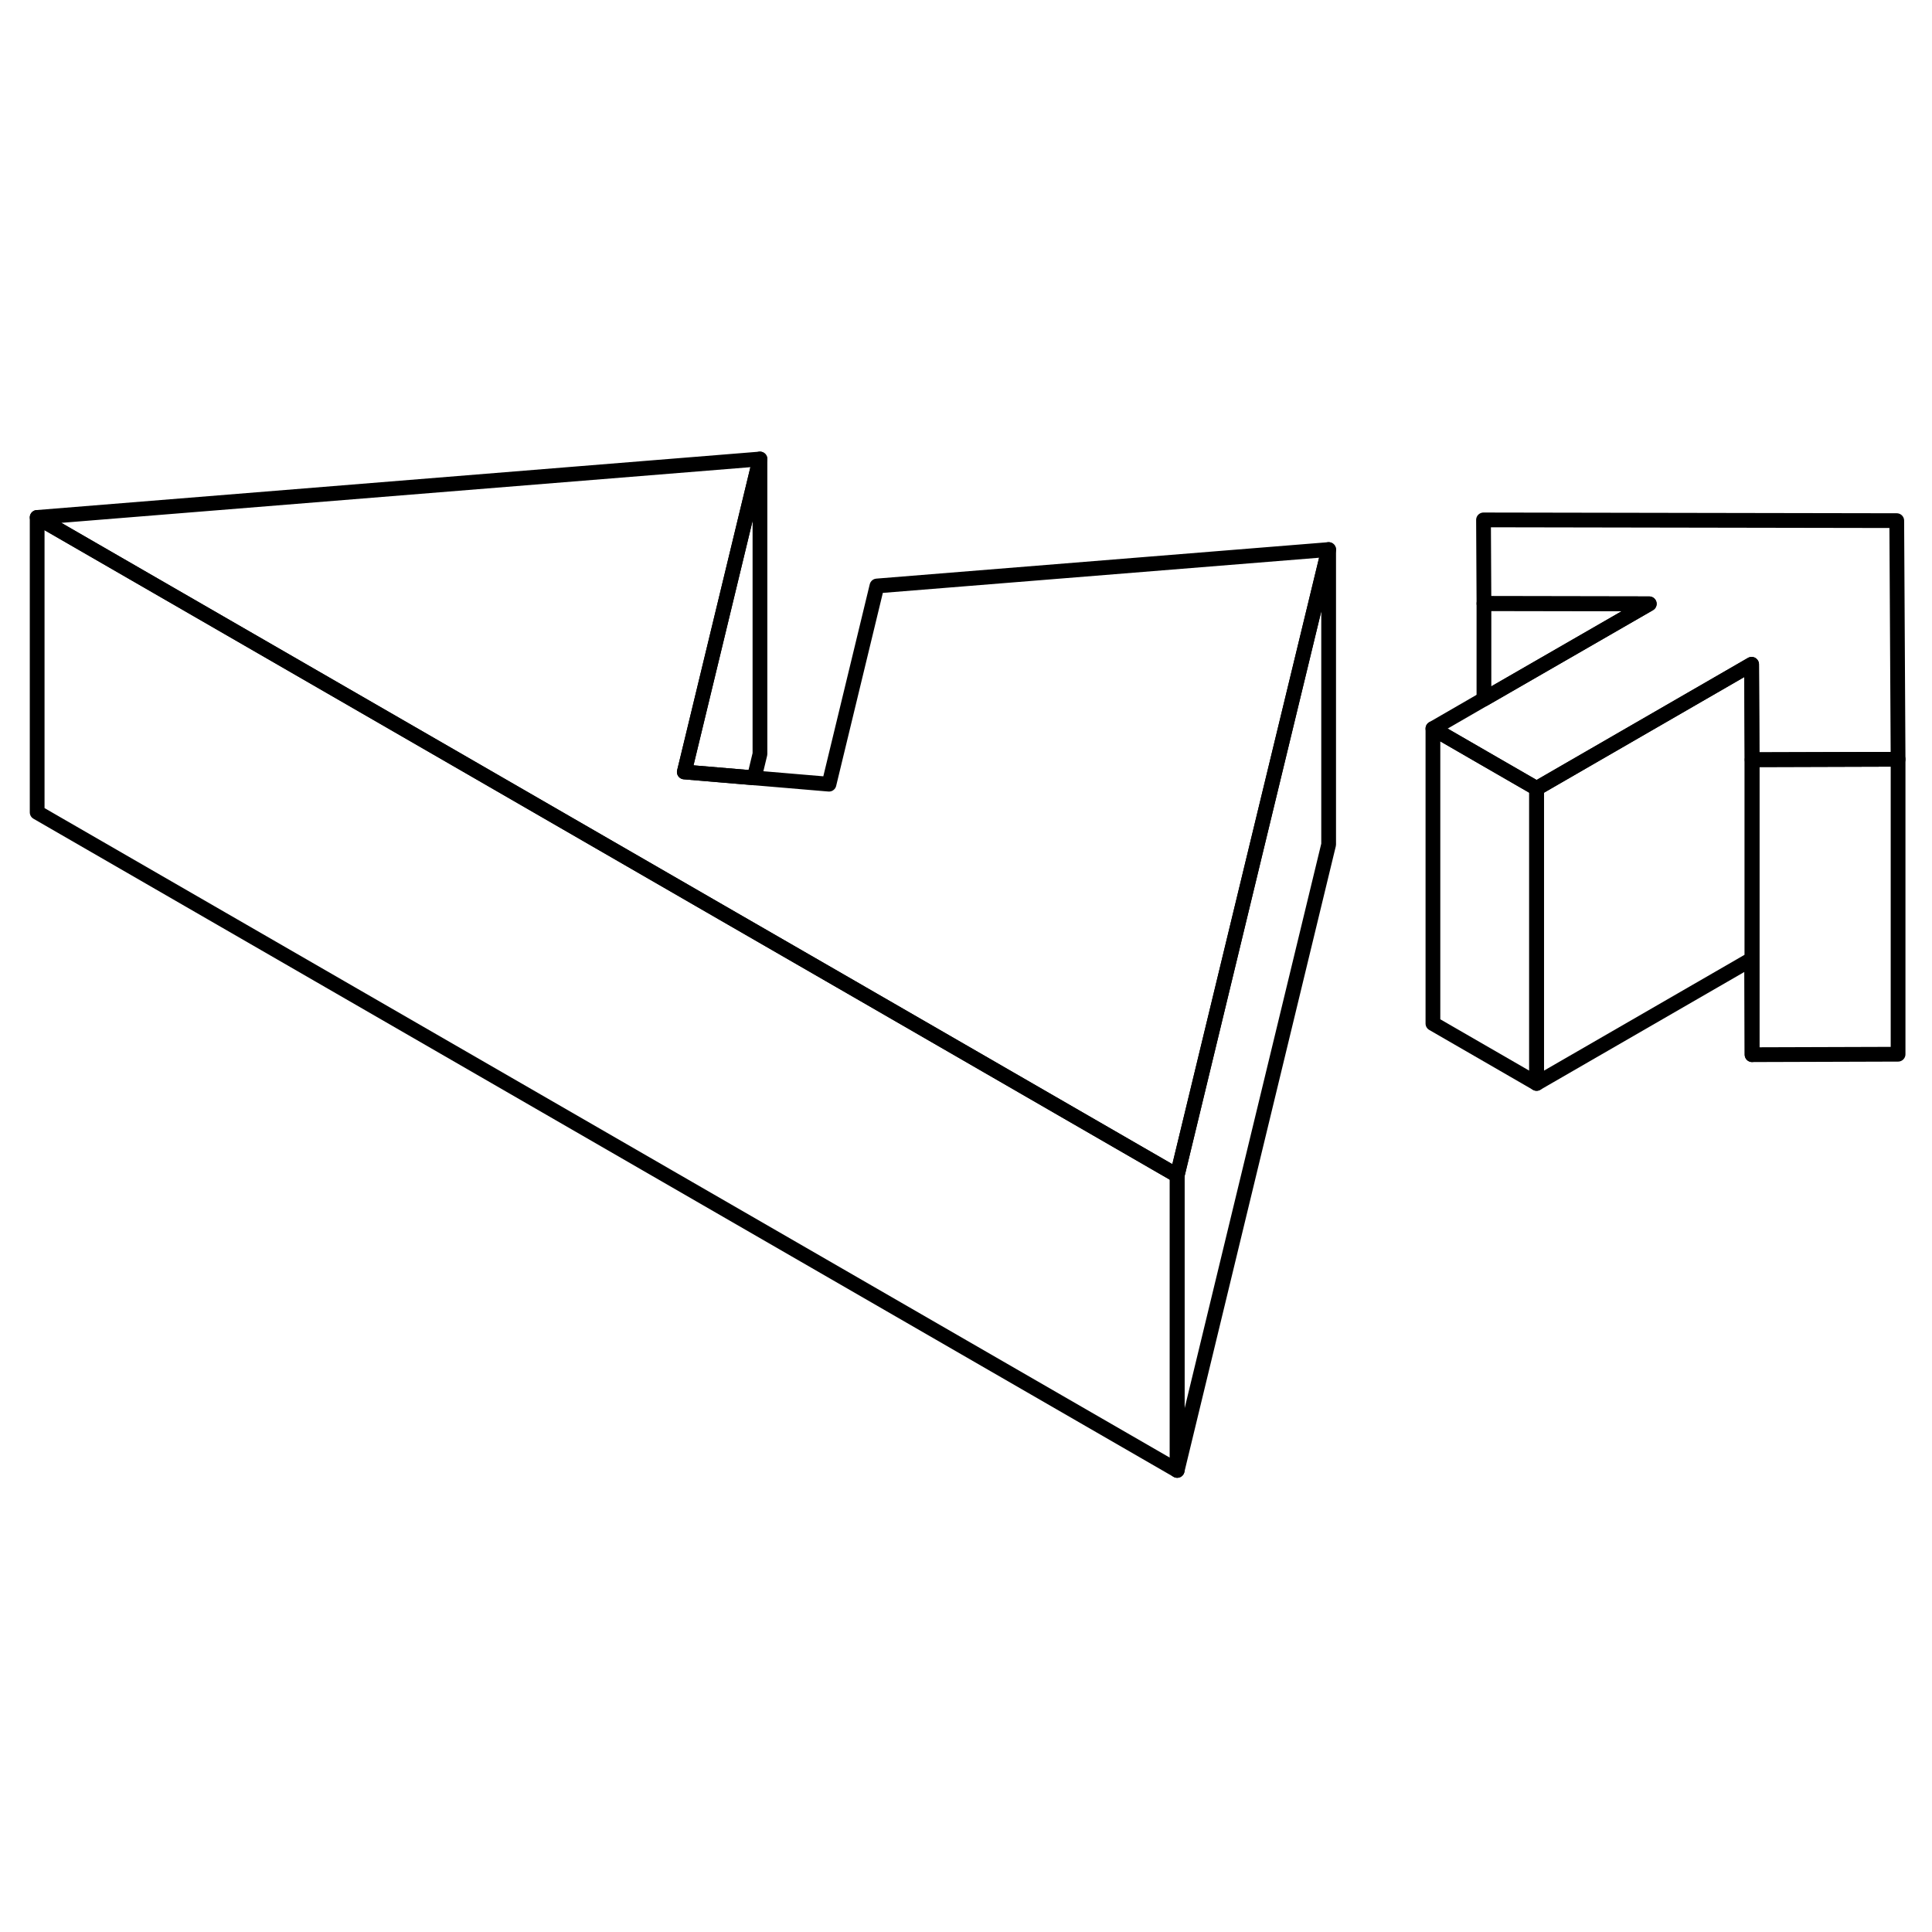<svg width="48" height="48" viewBox="0 0 131 73" fill="none" xmlns="http://www.w3.org/2000/svg" stroke-width="1px"
     stroke-linecap="round" stroke-linejoin="round">
    <path d="M79.82 50.703V70.703L2.52 26.082V6.083L32.91 23.622L48.93 32.873L57.72 37.943L79.82 50.703Z" stroke="currentColor" stroke-linejoin="round"/>
    <path d="M128.7 22.482L118.8 22.512L118.77 16.042L104.19 24.462L100.62 22.402L97.16 20.402L100.62 18.402L111.83 11.942L100.62 11.922L100.59 6.252L128.61 6.302L128.7 22.482Z" stroke="currentColor" stroke-linejoin="round"/>
    <path d="M90.09 8.263L85.15 28.663L79.82 50.703L57.72 37.943L48.93 32.873L32.91 23.623L2.52 6.083L51.529 2.123L46.6 22.523L46.4 23.343L51.14 23.743L56.21 24.172L59.46 10.732L90.09 8.263Z" stroke="currentColor" stroke-linejoin="round"/>
    <path d="M118.799 22.512V42.513L118.769 36.042L104.189 44.462V24.462L118.769 16.043L118.799 22.512Z" stroke="currentColor" stroke-linejoin="round"/>
    <path d="M128.7 22.482V42.482L118.8 42.513V22.512L128.7 22.482Z" stroke="currentColor" stroke-linejoin="round"/>
    <path d="M100.62 22.402L97.16 20.402V40.402L104.19 44.462V24.462L100.62 22.402Z" stroke="currentColor" stroke-linejoin="round"/>
    <path d="M111.829 11.942L100.619 18.402V11.922L111.829 11.942Z" stroke="currentColor" stroke-linejoin="round"/>
    <path d="M90.089 8.263V28.263L79.819 70.703V50.703L85.149 28.663L90.089 8.263Z" stroke="currentColor" stroke-linejoin="round"/>
    <path d="M51.529 2.123V22.123L51.139 23.743L46.399 23.343L46.599 22.523L51.529 2.123Z" stroke="currentColor" stroke-linejoin="round"/>
</svg>